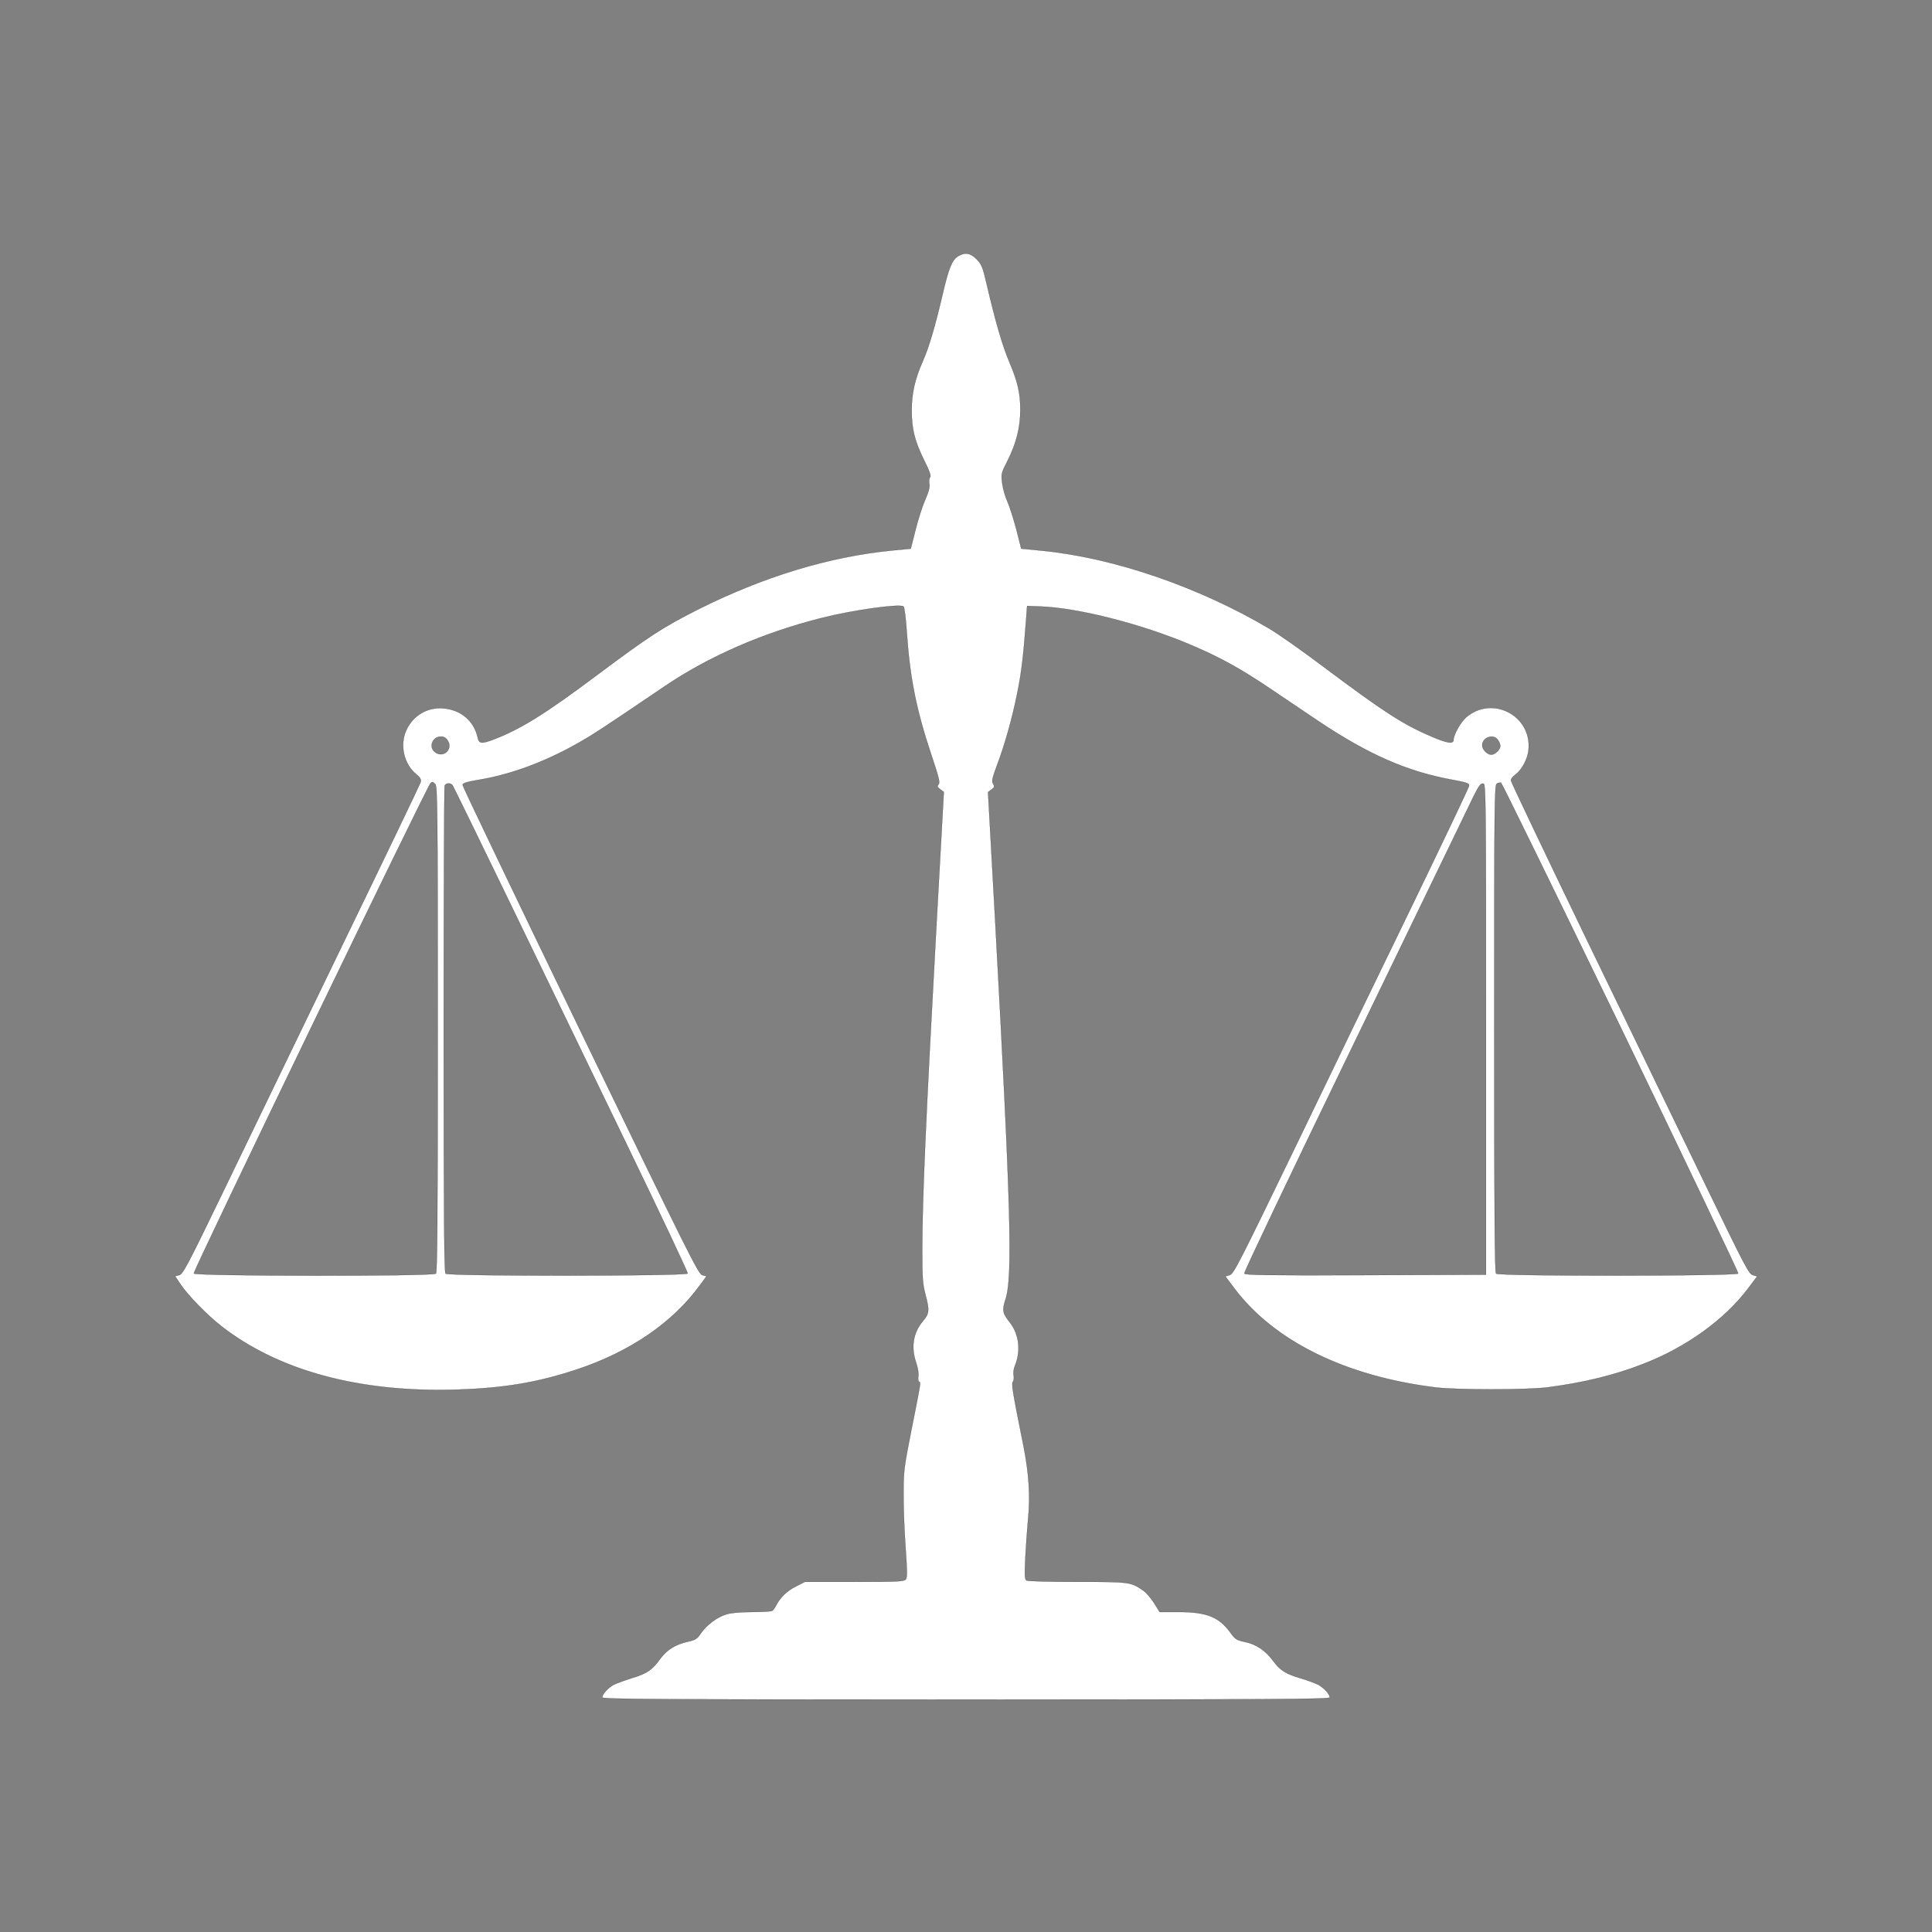 <?xml version="1.0" standalone="no"?>
<!DOCTYPE svg PUBLIC "-//W3C//DTD SVG 20010904//EN"
 "http://www.w3.org/TR/2001/REC-SVG-20010904/DTD/svg10.dtd">
<svg version="1.0" xmlns="http://www.w3.org/2000/svg"
 width="1280pt" height="1280pt" viewBox="0 0 1280 1280"
 preserveAspectRatio="xMidYMid meet">
<rect x="0" y="0" width="1280" height="1280" fill="#808080" stroke="none"/>
<g transform="translate(0,1280) scale(0.1,-0.1)"
fill="#ffffff" stroke="#000000">
<path d="M6347 11102 c-40 -25 -61 -77 -102 -252 -50 -214 -90 -350 -132 -445
-52 -118 -73 -212 -73 -323 0 -124 20 -204 82 -330 37 -74 48 -106 40 -114 -6
-6 -8 -25 -5 -43 4 -23 -4 -53 -27 -105 -18 -41 -47 -130 -64 -199 l-32 -126
-124 -12 c-419 -41 -854 -174 -1290 -393 -231 -117 -321 -176 -657 -427 -350
-262 -513 -364 -695 -433 -77 -29 -95 -27 -103 13 -24 110 -110 184 -227 194
-107 10 -205 -49 -248 -149 -42 -97 -13 -221 66 -286 29 -24 35 -35 31 -54 -4
-13 -242 -509 -530 -1103 -287 -594 -640 -1322 -782 -1618 -235 -486 -263
-538 -288 -545 l-27 -7 36 -54 c51 -75 175 -202 269 -276 379 -296 914 -441
1555 -422 318 10 539 47 799 133 354 117 638 311 818 559 l44 60 -28 7 c-26 7
-90 136 -808 1619 -429 887 -780 1619 -780 1628 0 12 23 20 105 34 213 35 439
119 653 240 102 57 172 103 579 379 295 200 654 356 1039 453 208 53 517 96
545 77 6 -4 16 -80 22 -177 21 -299 63 -509 163 -808 49 -147 58 -182 47 -194
-10 -12 -8 -18 12 -33 l23 -17 -47 -849 c-73 -1325 -96 -1851 -96 -2189 0
-184 3 -222 21 -291 28 -104 26 -128 -16 -176 -65 -77 -81 -172 -45 -278 12
-35 17 -70 14 -88 -3 -17 -1 -32 5 -36 12 -8 15 11 -51 -321 -48 -243 -52
-270 -52 -415 -1 -85 5 -246 13 -357 12 -166 12 -204 2 -217 -12 -14 -55 -16
-341 -16 l-327 0 -61 -31 c-58 -29 -103 -72 -132 -129 -7 -14 -18 -28 -24 -32
-6 -4 -65 -8 -132 -8 -77 0 -138 -5 -171 -15 -61 -18 -132 -71 -170 -127 -25
-37 -35 -43 -88 -55 -80 -18 -136 -53 -180 -112 -54 -75 -88 -98 -183 -127
-48 -15 -103 -35 -124 -45 -38 -20 -78 -63 -78 -85 0 -12 380 -14 2410 -14
2030 0 2410 2 2410 14 0 22 -40 65 -78 85 -21 10 -71 29 -112 41 -103 30 -138
53 -185 116 -51 69 -113 111 -188 126 -55 12 -63 17 -95 61 -75 104 -158 137
-341 137 l-128 0 -36 58 c-20 32 -53 71 -74 85 -82 56 -86 57 -435 57 -178 0
-329 4 -337 9 -12 8 -13 34 -8 147 4 76 12 191 18 254 16 158 6 306 -30 490
-73 362 -81 413 -70 426 6 7 8 26 5 42 -4 16 0 43 8 63 41 98 28 209 -33 287
-49 62 -53 80 -29 154 48 147 36 595 -68 2496 l-48 864 23 17 c20 15 21 21 11
38 -11 16 -7 34 23 116 53 139 104 321 137 486 27 134 39 230 58 481 l7 95 85
-3 c254 -9 677 -117 1005 -257 192 -82 325 -155 530 -294 110 -74 252 -170
315 -212 325 -217 582 -330 875 -384 105 -19 120 -25 118 -41 -1 -10 -170
-365 -375 -789 -206 -423 -556 -1147 -778 -1608 -375 -775 -407 -838 -434
-845 l-28 -8 61 -81 c263 -349 735 -581 1331 -655 139 -17 602 -17 740 0 234
30 444 80 635 155 284 109 541 294 696 500 l61 81 -28 8 c-27 7 -50 51 -306
580 -152 315 -507 1047 -788 1627 -280 580 -510 1062 -510 1071 0 9 13 26 30
38 43 32 81 103 87 164 23 228 -243 365 -415 214 -35 -31 -82 -115 -82 -148 0
-29 -43 -22 -145 22 -189 80 -321 166 -717 463 -137 103 -297 216 -358 252
-468 277 -1033 471 -1510 517 l-134 13 -32 126 c-18 69 -45 152 -59 185 -15
32 -31 88 -35 123 -8 62 -7 65 36 150 57 113 84 219 84 335 0 113 -17 186 -73
318 -44 104 -90 259 -148 508 -29 124 -35 138 -69 173 -42 42 -77 47 -123 19z
m-3381 -3208 c37 -55 -25 -117 -80 -80 -49 31 -24 106 35 106 20 0 34 -8 45
-26z m6958 4 c9 -12 16 -30 16 -40 0 -24 -35 -58 -60 -58 -26 0 -60 34 -60 62
0 53 74 79 104 36z m-7040 -294 c14 -14 16 -175 16 -1623 0 -1236 -3 -1610
-12 -1619 -19 -19 -1597 -17 -1604 1 -6 15 1550 3237 1569 3249 15 10 13 10
31 -8z m7854 -1611 c430 -890 780 -1623 778 -1630 -7 -18 -1586 -19 -1604 -1
-9 9 -12 384 -12 1625 0 1503 1 1613 17 1621 9 6 22 8 28 6 5 -2 362 -732 793
-1621z m-7740 1605 c5 -7 174 -353 375 -768 201 -415 550 -1137 776 -1605 226
-467 409 -855 407 -862 -7 -18 -1586 -19 -1604 -1 -9 9 -12 381 -12 1614 0
881 3 1609 6 1618 7 19 37 21 52 4z m6847 -1618 l0 -1625 -798 -3 c-662 -2
-798 0 -803 11 -3 8 306 657 687 1443 380 786 729 1507 776 1603 92 192 99
203 122 199 15 -3 16 -150 16 -1628z"/>
</g>
</svg>
